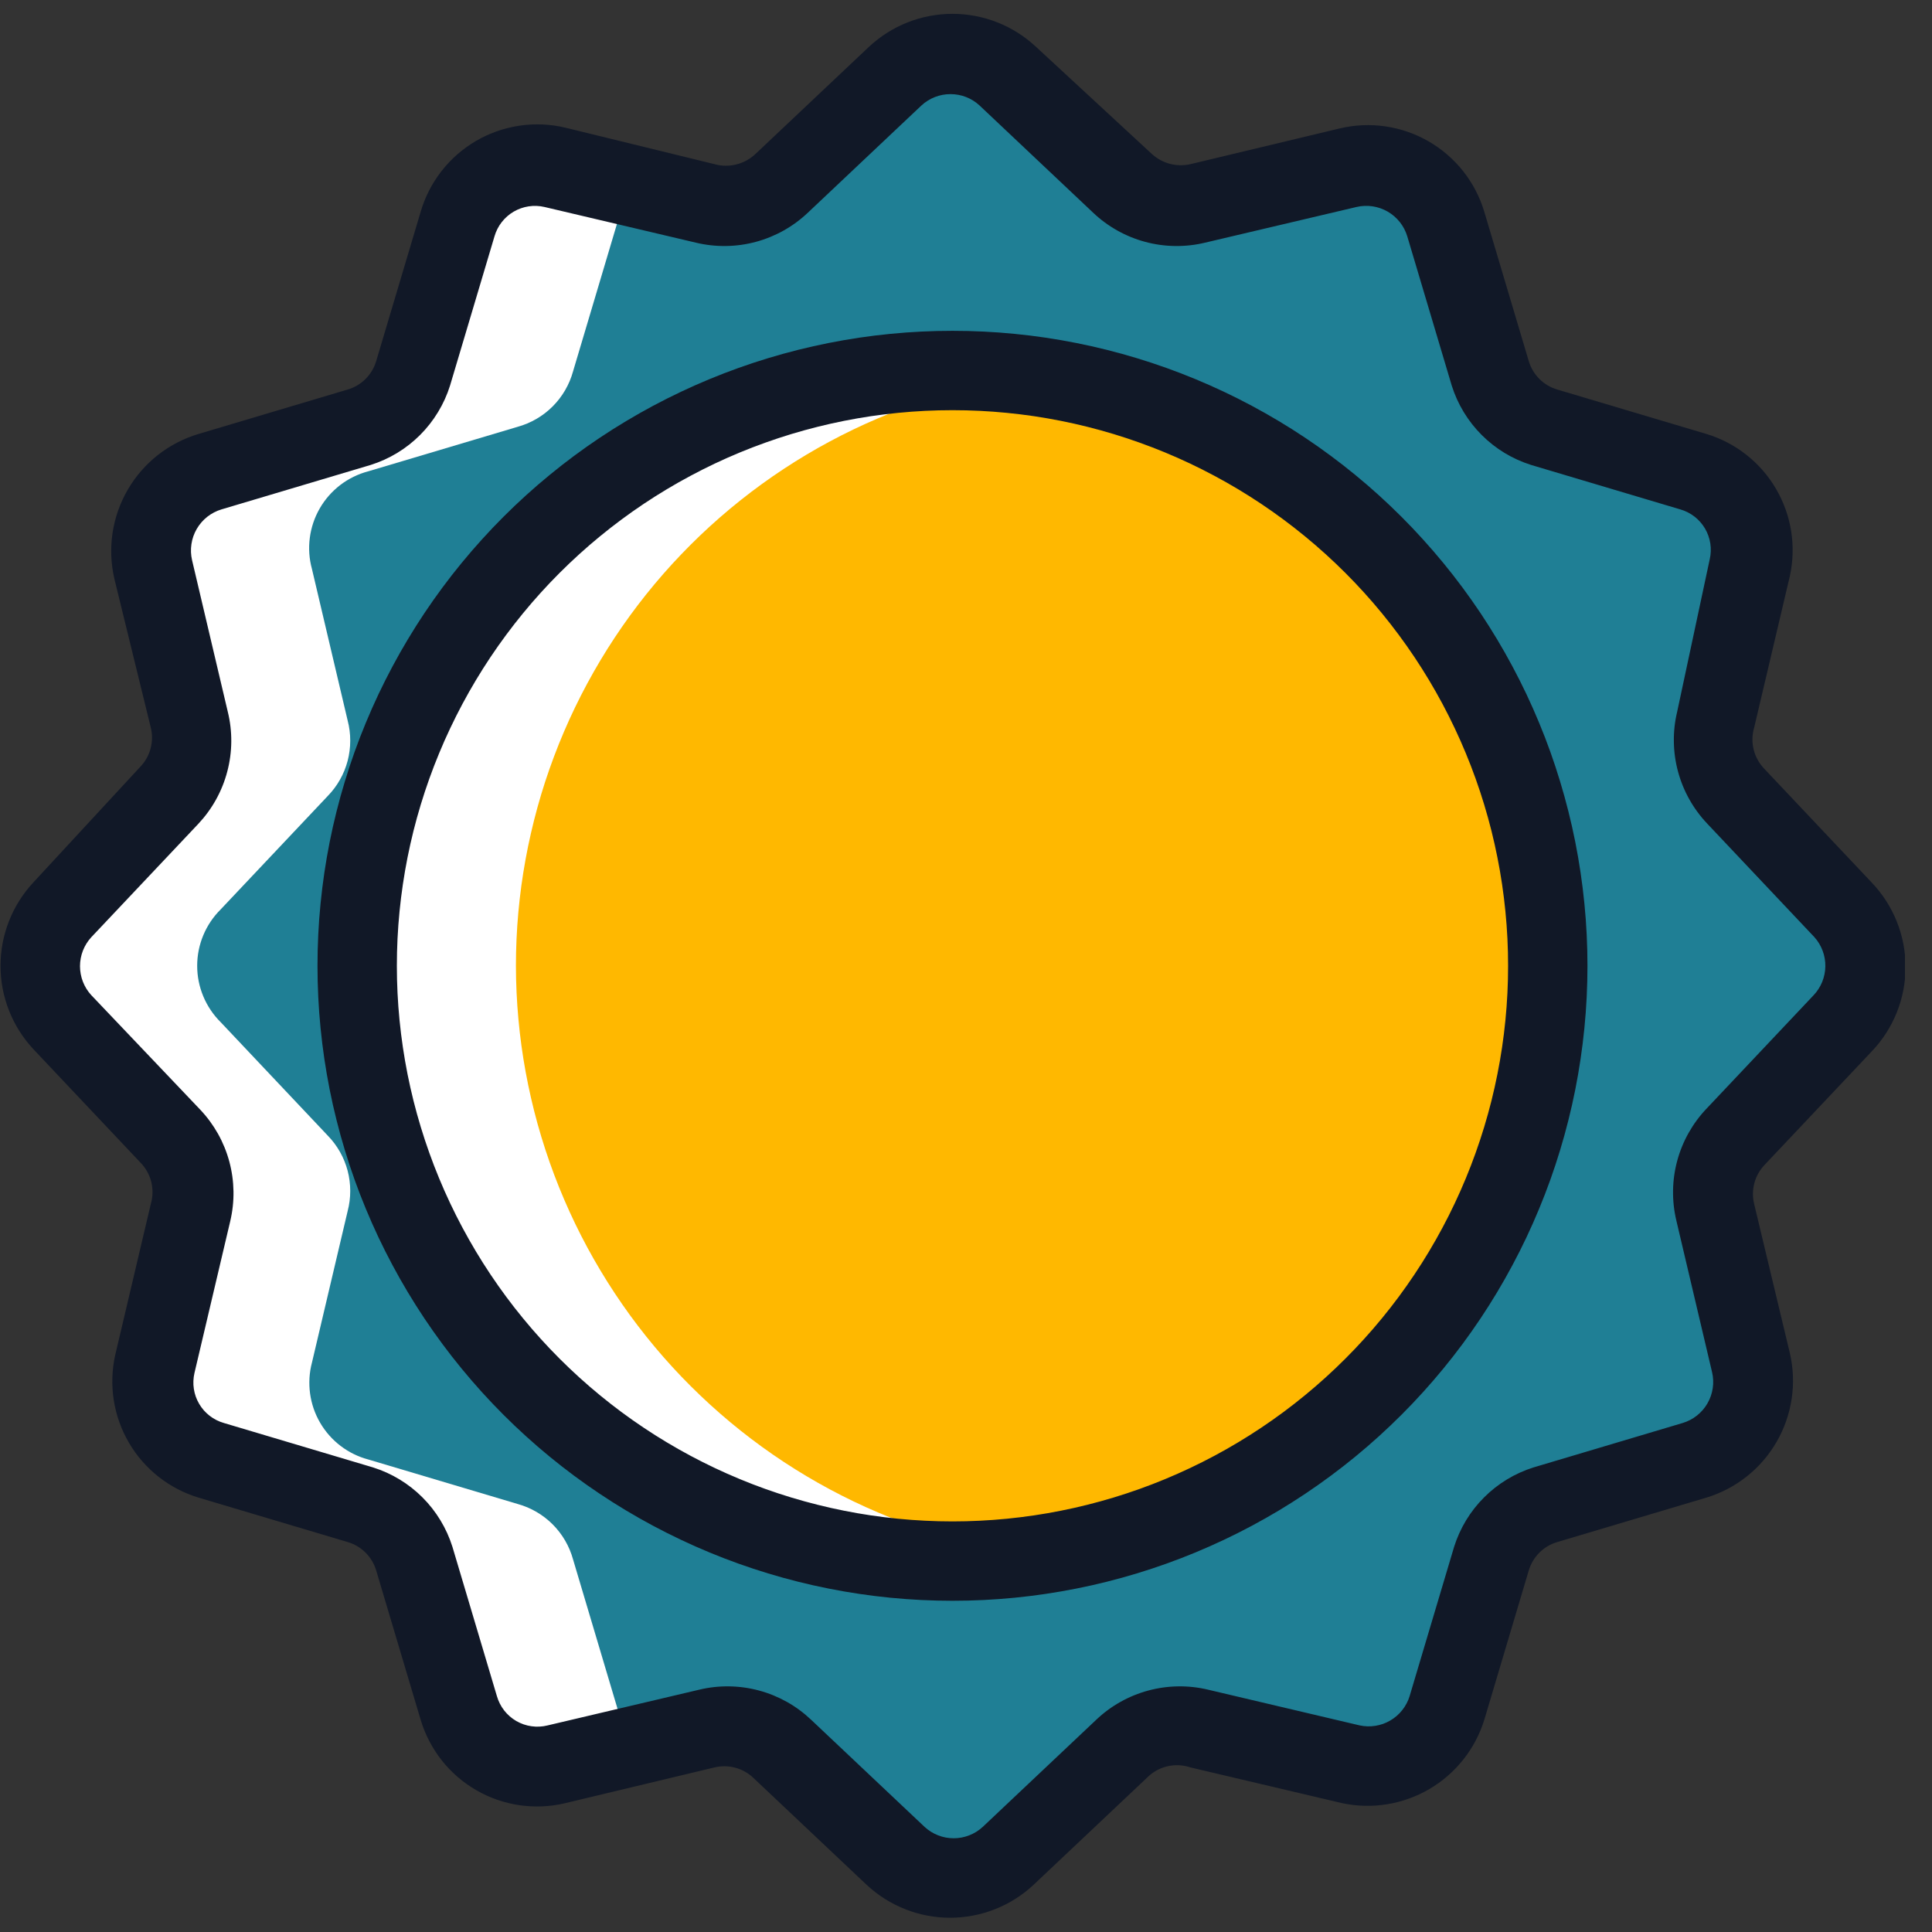 <svg xmlns="http://www.w3.org/2000/svg" xmlns:xlink="http://www.w3.org/1999/xlink" width="500" zoomAndPan="magnify" viewBox="0 0 375 375" height="500" preserveAspectRatio="xMidYMid meet" version="1.0"><rect x="0" y="0" width="375" height="375" fill="#333333" stroke="none"/><defs><clipPath id="id1"><path d="M 0 2.586 L 369.75 2.586 L 369.75 372.336 L 0 372.336 Z M 0 2.586 " clip-rule="nonzero"/></clipPath></defs><path fill="rgb(12.16%, 49.799%, 58.429%)" d="M 357.734 198.398 L 336.934 220.43 C 336.012 221.379 335.223 222.434 334.57 223.586 C 333.918 224.742 333.426 225.961 333.086 227.242 C 332.75 228.523 332.582 229.828 332.582 231.152 C 332.578 232.477 332.746 233.781 333.082 235.066 L 340.016 264.492 C 340.285 265.473 340.453 266.469 340.523 267.484 C 340.59 268.5 340.562 269.512 340.43 270.52 C 340.301 271.527 340.07 272.516 339.746 273.477 C 339.422 274.441 339.004 275.363 338.496 276.246 C 337.988 277.125 337.398 277.949 336.727 278.711 C 336.055 279.477 335.312 280.168 334.504 280.785 C 333.699 281.402 332.836 281.934 331.922 282.383 C 331.008 282.828 330.062 283.18 329.078 283.441 L 300.113 292.066 C 298.824 292.422 297.602 292.934 296.445 293.605 C 295.289 294.277 294.238 295.086 293.293 296.031 C 292.348 296.977 291.539 298.027 290.867 299.184 C 290.195 300.34 289.684 301.562 289.328 302.852 L 280.703 331.816 C 280.441 332.801 280.09 333.75 279.645 334.66 C 279.195 335.574 278.664 336.438 278.047 337.246 C 277.43 338.051 276.738 338.793 275.973 339.465 C 275.211 340.137 274.387 340.727 273.508 341.234 C 272.625 341.742 271.703 342.16 270.738 342.484 C 269.777 342.812 268.789 343.039 267.781 343.168 C 266.773 343.301 265.762 343.332 264.746 343.262 C 263.73 343.191 262.734 343.023 261.754 342.754 L 232.328 335.82 C 231.043 335.484 229.738 335.32 228.414 335.32 C 227.09 335.32 225.785 335.488 224.504 335.828 C 223.223 336.164 222.004 336.66 220.848 337.309 C 219.695 337.961 218.641 338.75 217.691 339.672 L 195.66 360.473 C 194.941 361.195 194.164 361.84 193.32 362.406 C 192.477 362.973 191.586 363.453 190.645 363.844 C 189.707 364.234 188.738 364.531 187.742 364.73 C 186.746 364.93 185.738 365.027 184.723 365.027 C 183.703 365.027 182.695 364.93 181.699 364.73 C 180.703 364.531 179.734 364.234 178.797 363.844 C 177.855 363.453 176.965 362.973 176.121 362.406 C 175.277 361.84 174.5 361.195 173.781 360.473 L 151.906 339.52 C 150.953 338.594 149.902 337.809 148.746 337.156 C 147.594 336.504 146.375 336.012 145.094 335.672 C 143.812 335.336 142.508 335.164 141.184 335.164 C 139.855 335.164 138.551 335.332 137.27 335.668 L 107.844 342.602 C 106.863 342.867 105.863 343.035 104.852 343.105 C 103.836 343.176 102.824 343.145 101.816 343.016 C 100.805 342.887 99.82 342.656 98.855 342.332 C 97.895 342.004 96.973 341.59 96.09 341.078 C 95.207 340.57 94.387 339.98 93.621 339.309 C 92.859 338.637 92.168 337.898 91.551 337.09 C 90.934 336.281 90.398 335.422 89.953 334.508 C 89.508 333.594 89.152 332.645 88.895 331.66 L 80.266 302.699 C 79.914 301.41 79.398 300.188 78.727 299.031 C 78.055 297.875 77.246 296.824 76.301 295.879 C 75.355 294.934 74.305 294.125 73.148 293.453 C 71.996 292.781 70.773 292.266 69.48 291.914 L 40.52 283.285 C 39.551 283.02 38.617 282.66 37.719 282.211 C 36.82 281.758 35.977 281.227 35.184 280.609 C 34.387 279.992 33.66 279.309 33.004 278.551 C 32.344 277.793 31.762 276.977 31.262 276.105 C 30.762 275.234 30.352 274.32 30.031 273.371 C 29.711 272.418 29.484 271.445 29.352 270.449 C 29.219 269.453 29.188 268.453 29.25 267.449 C 29.316 266.449 29.477 265.461 29.734 264.492 L 36.668 235.066 C 37.004 233.781 37.172 232.477 37.168 231.152 C 37.168 229.828 37 228.523 36.664 227.242 C 36.324 225.961 35.832 224.742 35.18 223.586 C 34.527 222.434 33.738 221.379 32.816 220.43 L 12.016 198.398 C 11.293 197.684 10.648 196.902 10.082 196.059 C 9.516 195.215 9.035 194.324 8.645 193.383 C 8.254 192.445 7.957 191.477 7.758 190.48 C 7.559 189.484 7.461 188.477 7.461 187.461 C 7.461 186.441 7.559 185.438 7.758 184.438 C 7.957 183.441 8.254 182.473 8.645 181.535 C 9.035 180.598 9.516 179.703 10.082 178.859 C 10.648 178.016 11.293 177.238 12.016 176.52 L 32.816 154.488 C 33.738 153.539 34.527 152.488 35.18 151.332 C 35.832 150.18 36.324 148.961 36.664 147.68 C 37 146.395 37.168 145.094 37.168 143.766 C 37.172 142.441 37.004 141.137 36.668 139.855 L 29.734 110.43 C 29.465 109.445 29.297 108.449 29.227 107.434 C 29.16 106.418 29.188 105.406 29.32 104.398 C 29.449 103.391 29.68 102.406 30.004 101.441 C 30.328 100.477 30.746 99.555 31.254 98.676 C 31.762 97.793 32.352 96.973 33.023 96.207 C 33.695 95.441 34.438 94.754 35.246 94.133 C 36.051 93.516 36.914 92.984 37.828 92.539 C 38.742 92.09 39.688 91.738 40.672 91.48 L 69.637 82.852 C 70.926 82.496 72.148 81.984 73.305 81.312 C 74.461 80.641 75.512 79.832 76.457 78.887 C 77.402 77.941 78.211 76.891 78.883 75.734 C 79.555 74.578 80.066 73.355 80.422 72.066 L 89.047 43.102 C 89.316 42.137 89.676 41.203 90.125 40.305 C 90.574 39.406 91.109 38.559 91.727 37.766 C 92.34 36.973 93.027 36.246 93.785 35.586 C 94.543 34.926 95.359 34.348 96.23 33.848 C 97.102 33.348 98.012 32.938 98.965 32.617 C 99.914 32.293 100.891 32.066 101.887 31.938 C 102.883 31.805 103.879 31.773 104.883 31.836 C 105.887 31.902 106.871 32.062 107.844 32.32 L 137.27 39.25 C 138.551 39.586 139.855 39.754 141.184 39.754 C 142.508 39.754 143.812 39.586 145.094 39.246 C 146.375 38.91 147.594 38.414 148.746 37.762 C 149.902 37.109 150.953 36.324 151.906 35.398 L 173.938 14.602 C 174.652 13.879 175.434 13.234 176.277 12.668 C 177.121 12.098 178.012 11.621 178.949 11.23 C 179.891 10.84 180.855 10.543 181.855 10.344 C 182.852 10.145 183.859 10.043 184.875 10.043 C 185.891 10.043 186.898 10.145 187.895 10.344 C 188.895 10.543 189.859 10.84 190.801 11.23 C 191.738 11.621 192.629 12.098 193.473 12.668 C 194.316 13.234 195.098 13.879 195.812 14.602 L 217.844 35.398 C 218.797 36.324 219.848 37.109 221.004 37.762 C 222.156 38.414 223.375 38.91 224.656 39.246 C 225.938 39.586 227.242 39.754 228.566 39.754 C 229.895 39.754 231.199 39.586 232.48 39.25 L 261.906 32.32 C 262.887 32.051 263.887 31.883 264.898 31.812 C 265.914 31.742 266.926 31.773 267.934 31.902 C 268.945 32.035 269.93 32.262 270.895 32.59 C 271.855 32.914 272.777 33.332 273.66 33.84 C 274.539 34.348 275.363 34.938 276.129 35.609 C 276.891 36.281 277.582 37.02 278.199 37.828 C 278.816 38.637 279.352 39.496 279.797 40.41 C 280.242 41.324 280.598 42.273 280.855 43.258 L 289.484 72.223 C 289.836 73.512 290.348 74.734 291.02 75.891 C 291.695 77.047 292.504 78.094 293.449 79.043 C 294.395 79.988 295.445 80.797 296.602 81.469 C 297.754 82.141 298.977 82.652 300.27 83.004 L 329.23 91.633 C 330.199 91.902 331.133 92.258 332.031 92.711 C 332.93 93.16 333.773 93.695 334.566 94.309 C 335.363 94.926 336.09 95.613 336.746 96.371 C 337.406 97.129 337.988 97.941 338.488 98.812 C 338.988 99.684 339.398 100.598 339.719 101.547 C 340.039 102.5 340.266 103.473 340.398 104.469 C 340.531 105.465 340.562 106.465 340.5 107.469 C 340.434 108.469 340.273 109.457 340.016 110.43 L 333.082 139.855 C 332.746 141.137 332.578 142.441 332.582 143.766 C 332.582 145.094 332.75 146.395 333.086 147.68 C 333.426 148.961 333.918 150.18 334.57 151.332 C 335.223 152.488 336.012 153.539 336.934 154.488 L 357.734 176.52 C 358.453 177.238 359.102 178.016 359.668 178.859 C 360.234 179.703 360.715 180.598 361.105 181.535 C 361.496 182.473 361.793 183.441 361.992 184.438 C 362.191 185.438 362.289 186.441 362.289 187.461 C 362.289 188.477 362.191 189.484 361.992 190.48 C 361.793 191.477 361.496 192.445 361.105 193.383 C 360.715 194.324 360.234 195.215 359.668 196.059 C 359.102 196.902 358.453 197.684 357.734 198.398 Z M 357.734 198.398 " fill-opacity="1" fill-rule="nonzero"/><path fill="rgb(100%, 100%, 100%)" d="M 119.859 331.66 L 111.234 302.699 C 110.879 301.41 110.367 300.188 109.695 299.031 C 109.023 297.875 108.215 296.824 107.27 295.879 C 106.324 294.934 105.273 294.125 104.117 293.453 C 102.961 292.781 101.738 292.266 100.449 291.914 L 71.484 283.285 C 70.512 283.027 69.57 282.676 68.664 282.23 C 67.758 281.785 66.902 281.258 66.102 280.645 C 65.297 280.031 64.562 279.348 63.895 278.59 C 63.23 277.836 62.641 277.02 62.133 276.148 C 61.625 275.277 61.207 274.363 60.879 273.41 C 60.551 272.453 60.32 271.477 60.184 270.477 C 60.047 269.477 60.012 268.473 60.07 267.465 C 60.133 266.457 60.289 265.469 60.547 264.492 L 67.48 235.066 C 67.816 233.781 67.984 232.477 67.98 231.152 C 67.98 229.828 67.812 228.523 67.477 227.242 C 67.137 225.961 66.645 224.742 65.992 223.586 C 65.34 222.434 64.551 221.379 63.629 220.43 L 42.828 198.398 C 42.105 197.684 41.461 196.902 40.895 196.059 C 40.328 195.215 39.848 194.324 39.457 193.383 C 39.066 192.445 38.77 191.477 38.57 190.48 C 38.371 189.484 38.273 188.477 38.273 187.461 C 38.273 186.441 38.371 185.438 38.57 184.438 C 38.77 183.441 39.066 182.473 39.457 181.535 C 39.848 180.598 40.328 179.703 40.895 178.859 C 41.461 178.016 42.105 177.238 42.828 176.52 L 63.629 154.488 C 64.551 153.539 65.34 152.488 65.992 151.332 C 66.645 150.18 67.137 148.961 67.477 147.68 C 67.812 146.395 67.98 145.094 67.98 143.766 C 67.984 142.441 67.816 141.137 67.48 139.855 L 60.547 110.43 C 60.277 109.445 60.109 108.449 60.039 107.434 C 59.969 106.418 60 105.406 60.133 104.398 C 60.262 103.391 60.492 102.406 60.816 101.441 C 61.141 100.477 61.559 99.555 62.066 98.676 C 62.574 97.793 63.164 96.973 63.836 96.207 C 64.508 95.441 65.25 94.754 66.055 94.133 C 66.863 93.516 67.727 92.984 68.641 92.539 C 69.555 92.09 70.5 91.738 71.484 91.48 L 100.449 82.852 C 101.738 82.496 102.961 81.984 104.117 81.312 C 105.273 80.641 106.324 79.832 107.27 78.887 C 108.215 77.941 109.023 76.891 109.695 75.734 C 110.367 74.578 110.879 73.355 111.234 72.066 L 119.859 43.102 C 120.727 40.301 122.266 37.938 124.484 36.016 L 107.844 32.32 C 106.863 32.051 105.863 31.883 104.852 31.812 C 103.836 31.742 102.824 31.773 101.816 31.902 C 100.805 32.035 99.82 32.262 98.855 32.59 C 97.895 32.914 96.973 33.332 96.09 33.84 C 95.207 34.348 94.387 34.938 93.621 35.609 C 92.859 36.281 92.168 37.02 91.551 37.828 C 90.934 38.637 90.398 39.496 89.953 40.41 C 89.508 41.324 89.152 42.273 88.895 43.258 L 80.422 72.223 C 80.066 73.512 79.555 74.734 78.883 75.891 C 78.211 77.047 77.402 78.094 76.457 79.043 C 75.512 79.988 74.461 80.797 73.305 81.469 C 72.148 82.141 70.926 82.652 69.637 83.004 L 40.672 91.633 C 39.699 91.891 38.758 92.246 37.852 92.688 C 36.945 93.133 36.09 93.66 35.289 94.273 C 34.484 94.887 33.75 95.57 33.082 96.328 C 32.418 97.086 31.828 97.898 31.32 98.77 C 30.812 99.645 30.395 100.555 30.066 101.512 C 29.738 102.465 29.508 103.441 29.371 104.441 C 29.234 105.441 29.199 106.445 29.258 107.453 C 29.32 108.461 29.477 109.453 29.734 110.43 L 36.668 139.855 C 37.004 141.137 37.172 142.441 37.168 143.766 C 37.168 145.094 37 146.395 36.664 147.68 C 36.324 148.961 35.832 150.18 35.18 151.332 C 34.527 152.488 33.738 153.539 32.816 154.488 L 12.016 176.52 C 11.293 177.238 10.648 178.016 10.082 178.859 C 9.516 179.703 9.035 180.598 8.645 181.535 C 8.254 182.473 7.957 183.441 7.758 184.438 C 7.559 185.438 7.461 186.441 7.461 187.461 C 7.461 188.477 7.559 189.484 7.758 190.48 C 7.957 191.477 8.254 192.445 8.645 193.383 C 9.035 194.324 9.516 195.215 10.082 196.059 C 10.648 196.902 11.293 197.684 12.016 198.398 L 32.816 220.43 C 33.738 221.379 34.527 222.434 35.18 223.586 C 35.832 224.742 36.324 225.961 36.664 227.242 C 37 228.523 37.168 229.828 37.168 231.152 C 37.172 232.477 37.004 233.781 36.668 235.066 L 29.734 264.492 C 29.465 265.473 29.297 266.469 29.227 267.484 C 29.16 268.5 29.188 269.512 29.32 270.52 C 29.449 271.527 29.68 272.516 30.004 273.477 C 30.328 274.441 30.746 275.363 31.254 276.246 C 31.762 277.125 32.352 277.949 33.023 278.711 C 33.695 279.477 34.438 280.168 35.246 280.785 C 36.051 281.402 36.914 281.934 37.828 282.383 C 38.742 282.828 39.688 283.18 40.672 283.441 L 69.637 292.066 C 70.926 292.422 72.148 292.934 73.305 293.605 C 74.461 294.277 75.512 295.086 76.457 296.031 C 77.402 296.977 78.211 298.027 78.883 299.184 C 79.555 300.34 80.066 301.562 80.422 302.852 L 89.047 331.816 C 89.316 332.785 89.676 333.719 90.125 334.617 C 90.574 335.512 91.109 336.359 91.727 337.152 C 92.34 337.945 93.027 338.672 93.785 339.332 C 94.543 339.992 95.359 340.57 96.23 341.07 C 97.102 341.57 98.012 341.98 98.965 342.305 C 99.914 342.625 100.891 342.852 101.887 342.984 C 102.883 343.113 103.879 343.148 104.883 343.082 C 105.887 343.02 106.871 342.859 107.844 342.602 L 124.484 338.594 C 122.293 336.715 120.754 334.406 119.859 331.66 Z M 119.859 331.66 " fill-opacity="1" fill-rule="nonzero"/><path fill="rgb(100%, 72.159%, 0%)" d="M 300.422 187.461 C 300.422 189.352 300.375 191.242 300.281 193.129 C 300.191 195.02 300.051 196.902 299.867 198.785 C 299.68 200.668 299.449 202.543 299.172 204.414 C 298.895 206.285 298.57 208.148 298.203 210 C 297.832 211.855 297.418 213.699 296.957 215.535 C 296.5 217.371 295.996 219.191 295.445 221 C 294.898 222.812 294.305 224.605 293.668 226.387 C 293.031 228.168 292.352 229.93 291.625 231.676 C 290.902 233.426 290.137 235.152 289.328 236.863 C 288.52 238.57 287.668 240.262 286.777 241.93 C 285.887 243.594 284.953 245.242 283.984 246.863 C 283.012 248.484 282 250.082 280.949 251.652 C 279.898 253.227 278.809 254.773 277.684 256.289 C 276.555 257.809 275.395 259.301 274.195 260.762 C 272.996 262.223 271.758 263.656 270.488 265.055 C 269.219 266.457 267.918 267.828 266.578 269.164 C 265.242 270.5 263.871 271.805 262.473 273.074 C 261.07 274.344 259.641 275.578 258.176 276.777 C 256.715 277.977 255.227 279.141 253.707 280.27 C 252.188 281.395 250.641 282.484 249.07 283.531 C 247.496 284.582 245.898 285.594 244.277 286.566 C 242.656 287.539 241.012 288.473 239.344 289.363 C 237.676 290.254 235.988 291.105 234.277 291.914 C 232.566 292.723 230.84 293.488 229.094 294.211 C 227.348 294.934 225.582 295.613 223.801 296.254 C 222.02 296.891 220.227 297.48 218.418 298.031 C 216.605 298.578 214.785 299.086 212.949 299.543 C 211.117 300.004 209.273 300.418 207.418 300.785 C 205.562 301.156 203.699 301.477 201.828 301.754 C 199.957 302.035 198.082 302.266 196.199 302.449 C 194.32 302.637 192.434 302.773 190.543 302.867 C 188.656 302.961 186.766 303.008 184.875 303.008 C 182.984 303.008 181.094 302.961 179.207 302.867 C 177.316 302.773 175.43 302.637 173.551 302.449 C 171.668 302.266 169.793 302.035 167.922 301.754 C 166.051 301.477 164.188 301.156 162.332 300.785 C 160.477 300.418 158.633 300.004 156.801 299.543 C 154.965 299.086 153.145 298.578 151.332 298.031 C 149.523 297.48 147.73 296.891 145.949 296.254 C 144.168 295.613 142.402 294.934 140.656 294.211 C 138.91 293.488 137.184 292.723 135.473 291.914 C 133.762 291.105 132.074 290.254 130.406 289.363 C 128.738 288.473 127.094 287.539 125.473 286.566 C 123.852 285.594 122.254 284.582 120.68 283.531 C 119.109 282.484 117.562 281.395 116.043 280.27 C 114.523 279.141 113.035 277.977 111.574 276.777 C 110.109 275.578 108.68 274.344 107.277 273.074 C 105.879 271.805 104.508 270.5 103.172 269.164 C 101.832 267.828 100.531 266.457 99.262 265.055 C 97.992 263.656 96.754 262.223 95.555 260.762 C 94.355 259.301 93.191 257.809 92.066 256.289 C 90.941 254.773 89.852 253.227 88.801 251.652 C 87.75 250.082 86.738 248.484 85.766 246.863 C 84.797 245.242 83.863 243.594 82.973 241.93 C 82.082 240.262 81.23 238.57 80.422 236.863 C 79.613 235.152 78.848 233.426 78.125 231.676 C 77.398 229.93 76.719 228.168 76.082 226.387 C 75.445 224.605 74.852 222.812 74.305 221 C 73.754 219.191 73.25 217.371 72.789 215.535 C 72.332 213.699 71.918 211.855 71.547 210 C 71.18 208.148 70.855 206.285 70.578 204.414 C 70.301 202.543 70.07 200.668 69.883 198.785 C 69.699 196.902 69.559 195.02 69.469 193.129 C 69.375 191.242 69.328 189.352 69.328 187.461 C 69.328 185.57 69.375 183.68 69.469 181.789 C 69.559 179.902 69.699 178.016 69.883 176.133 C 70.07 174.254 70.301 172.375 70.578 170.504 C 70.855 168.633 71.18 166.773 71.547 164.918 C 71.918 163.062 72.332 161.219 72.789 159.383 C 73.25 157.551 73.754 155.727 74.305 153.918 C 74.852 152.109 75.445 150.312 76.082 148.531 C 76.719 146.754 77.398 144.988 78.125 143.242 C 78.848 141.496 79.613 139.766 80.422 138.059 C 81.23 136.348 82.082 134.66 82.973 132.992 C 83.863 131.324 84.797 129.68 85.766 128.055 C 86.738 126.434 87.75 124.836 88.801 123.266 C 89.852 121.691 90.941 120.148 92.066 118.629 C 93.191 117.109 94.355 115.621 95.555 114.156 C 96.754 112.695 97.992 111.266 99.262 109.863 C 100.531 108.461 101.832 107.094 103.172 105.754 C 104.508 104.418 105.879 103.113 107.277 101.844 C 108.68 100.574 110.109 99.34 111.574 98.141 C 113.035 96.941 114.523 95.777 116.043 94.652 C 117.562 93.523 119.109 92.438 120.68 91.387 C 122.254 90.336 123.852 89.324 125.473 88.352 C 127.094 87.379 128.738 86.449 130.406 85.555 C 132.074 84.664 133.762 83.816 135.473 83.008 C 137.184 82.199 138.91 81.434 140.656 80.707 C 142.402 79.984 144.168 79.305 145.949 78.668 C 147.73 78.031 149.523 77.438 151.332 76.887 C 153.145 76.34 154.965 75.836 156.801 75.375 C 158.633 74.918 160.477 74.5 162.332 74.133 C 164.188 73.766 166.051 73.441 167.922 73.164 C 169.793 72.887 171.668 72.656 173.551 72.469 C 175.43 72.285 177.316 72.145 179.207 72.051 C 181.094 71.961 182.984 71.914 184.875 71.914 C 186.766 71.914 188.656 71.961 190.543 72.051 C 192.434 72.145 194.32 72.285 196.199 72.469 C 198.082 72.656 199.957 72.887 201.828 73.164 C 203.699 73.441 205.562 73.766 207.418 74.133 C 209.273 74.5 211.117 74.914 212.949 75.375 C 214.785 75.836 216.605 76.34 218.418 76.887 C 220.227 77.438 222.02 78.031 223.801 78.668 C 225.582 79.305 227.348 79.984 229.094 80.707 C 230.84 81.434 232.566 82.199 234.277 83.008 C 235.988 83.816 237.676 84.664 239.344 85.555 C 241.012 86.449 242.656 87.379 244.277 88.352 C 245.898 89.324 247.496 90.336 249.07 91.387 C 250.641 92.438 252.188 93.523 253.707 94.652 C 255.227 95.777 256.715 96.941 258.176 98.141 C 259.641 99.34 261.07 100.574 262.473 101.844 C 263.871 103.113 265.242 104.418 266.578 105.754 C 267.918 107.094 269.219 108.461 270.488 109.863 C 271.758 111.266 272.996 112.695 274.195 114.156 C 275.395 115.621 276.555 117.109 277.684 118.629 C 278.809 120.148 279.898 121.691 280.949 123.266 C 282 124.836 283.012 126.434 283.984 128.055 C 284.953 129.68 285.887 131.324 286.777 132.992 C 287.668 134.66 288.52 136.348 289.328 138.059 C 290.137 139.766 290.902 141.496 291.625 143.242 C 292.352 144.988 293.031 146.754 293.668 148.531 C 294.305 150.312 294.898 152.109 295.445 153.918 C 295.996 155.727 296.5 157.551 296.961 159.383 C 297.418 161.219 297.832 163.062 298.203 164.918 C 298.57 166.773 298.895 168.633 299.172 170.504 C 299.449 172.375 299.68 174.254 299.867 176.133 C 300.051 178.016 300.191 179.902 300.281 181.789 C 300.375 183.68 300.422 185.57 300.422 187.461 Z M 300.422 187.461 " fill-opacity="1" fill-rule="nonzero"/><path fill="rgb(100%, 100%, 100%)" d="M 100.141 187.461 C 100.141 185.73 100.18 184 100.258 182.273 C 100.336 180.547 100.453 178.82 100.609 177.098 C 100.766 175.375 100.961 173.656 101.191 171.945 C 101.426 170.23 101.699 168.523 102.008 166.82 C 102.316 165.121 102.664 163.426 103.051 161.742 C 103.438 160.055 103.859 158.379 104.32 156.711 C 104.781 155.043 105.277 153.387 105.812 151.742 C 106.348 150.098 106.922 148.469 107.531 146.848 C 108.137 145.23 108.781 143.625 109.465 142.035 C 110.145 140.445 110.859 138.871 111.613 137.312 C 112.363 135.758 113.148 134.215 113.969 132.695 C 114.789 131.172 115.645 129.668 116.531 128.184 C 117.418 126.699 118.34 125.234 119.293 123.793 C 120.246 122.352 121.234 120.93 122.25 119.531 C 123.27 118.133 124.316 116.758 125.395 115.406 C 126.477 114.055 127.582 112.727 128.723 111.426 C 129.859 110.125 131.027 108.848 132.223 107.602 C 133.422 106.352 134.645 105.129 135.895 103.934 C 137.145 102.742 138.422 101.574 139.727 100.438 C 141.027 99.301 142.355 98.195 143.711 97.117 C 145.062 96.039 146.441 94.992 147.84 93.977 C 149.238 92.961 150.66 91.977 152.105 91.027 C 153.551 90.074 155.016 89.156 156.5 88.27 C 157.984 87.383 159.488 86.531 161.012 85.715 C 162.535 84.895 164.078 84.113 165.637 83.363 C 167.195 82.613 168.77 81.898 170.359 81.223 C 171.953 80.543 173.559 79.898 175.176 79.293 C 176.797 78.688 178.43 78.117 180.074 77.586 C 181.719 77.051 183.375 76.555 185.043 76.098 C 186.711 75.637 188.387 75.219 190.074 74.832 C 191.762 74.449 193.457 74.105 195.156 73.797 C 196.859 73.492 198.566 73.223 200.281 72.992 C 198.242 72.699 196.191 72.465 194.141 72.281 C 192.086 72.102 190.031 71.977 187.969 71.906 C 185.91 71.832 183.848 71.816 181.785 71.855 C 179.727 71.895 177.668 71.988 175.609 72.141 C 173.555 72.289 171.504 72.492 169.461 72.75 C 167.414 73.012 165.379 73.324 163.348 73.691 C 161.32 74.062 159.305 74.484 157.297 74.957 C 155.293 75.434 153.301 75.965 151.324 76.547 C 149.348 77.129 147.387 77.766 145.441 78.453 C 143.5 79.141 141.574 79.879 139.672 80.668 C 137.766 81.461 135.887 82.301 134.027 83.191 C 132.168 84.082 130.336 85.023 128.527 86.012 C 126.719 87.004 124.938 88.039 123.184 89.125 C 121.43 90.211 119.707 91.34 118.016 92.516 C 116.324 93.695 114.664 94.914 113.035 96.18 C 111.41 97.445 109.816 98.754 108.258 100.105 C 106.703 101.457 105.184 102.848 103.699 104.281 C 102.219 105.715 100.773 107.184 99.371 108.695 C 97.965 110.203 96.602 111.75 95.281 113.332 C 93.961 114.914 92.684 116.531 91.449 118.18 C 90.215 119.832 89.023 121.516 87.879 123.23 C 86.734 124.945 85.637 126.688 84.586 128.461 C 83.535 130.234 82.531 132.035 81.578 133.863 C 80.621 135.688 79.719 137.539 78.859 139.414 C 78.004 141.293 77.199 143.188 76.445 145.105 C 75.691 147.023 74.988 148.961 74.34 150.918 C 73.688 152.875 73.09 154.848 72.547 156.836 C 72 158.824 71.508 160.824 71.07 162.84 C 70.633 164.855 70.25 166.879 69.922 168.914 C 69.59 170.949 69.316 172.992 69.094 175.039 C 68.875 177.09 68.711 179.145 68.602 181.203 C 68.488 183.262 68.434 185.32 68.434 187.383 C 68.434 189.445 68.488 191.504 68.602 193.562 C 68.711 195.621 68.875 197.676 69.094 199.727 C 69.316 201.773 69.59 203.816 69.922 205.852 C 70.25 207.887 70.633 209.91 71.07 211.926 C 71.508 213.941 72 215.941 72.547 217.93 C 73.09 219.918 73.688 221.891 74.34 223.848 C 74.988 225.801 75.691 227.738 76.445 229.66 C 77.199 231.578 78.004 233.473 78.859 235.348 C 79.719 237.227 80.621 239.074 81.578 240.902 C 82.531 242.73 83.535 244.531 84.586 246.305 C 85.637 248.078 86.734 249.82 87.879 251.535 C 89.023 253.25 90.215 254.934 91.449 256.582 C 92.684 258.234 93.961 259.852 95.281 261.434 C 96.602 263.016 97.965 264.562 99.371 266.07 C 100.773 267.582 102.219 269.051 103.699 270.484 C 105.184 271.918 106.703 273.309 108.258 274.66 C 109.816 276.012 111.41 277.32 113.035 278.586 C 114.664 279.852 116.324 281.07 118.016 282.25 C 119.707 283.426 121.43 284.555 123.184 285.641 C 124.938 286.727 126.719 287.762 128.527 288.75 C 130.336 289.742 132.168 290.68 134.027 291.574 C 135.887 292.465 137.766 293.305 139.672 294.094 C 141.574 294.887 143.5 295.625 145.441 296.312 C 147.387 297 149.348 297.637 151.324 298.219 C 153.301 298.801 155.293 299.332 157.297 299.805 C 159.305 300.281 161.32 300.703 163.348 301.074 C 165.379 301.441 167.414 301.754 169.461 302.012 C 171.504 302.273 173.555 302.477 175.609 302.625 C 177.668 302.773 179.727 302.871 181.785 302.91 C 183.848 302.949 185.91 302.934 187.969 302.859 C 190.031 302.789 192.086 302.664 194.141 302.48 C 196.191 302.301 198.242 302.066 200.281 301.773 C 198.57 301.543 196.863 301.273 195.16 300.969 C 193.461 300.66 191.77 300.316 190.082 299.934 C 188.398 299.551 186.723 299.129 185.059 298.672 C 183.391 298.215 181.738 297.719 180.094 297.188 C 178.449 296.652 176.816 296.086 175.199 295.48 C 173.582 294.875 171.977 294.234 170.387 293.555 C 168.797 292.879 167.223 292.164 165.668 291.418 C 164.109 290.668 162.57 289.887 161.047 289.07 C 159.523 288.254 158.02 287.402 156.535 286.516 C 155.051 285.633 153.59 284.715 152.145 283.766 C 150.703 282.816 149.281 281.832 147.883 280.82 C 146.484 279.805 145.109 278.762 143.754 277.684 C 142.402 276.609 141.074 275.504 139.773 274.367 C 138.469 273.234 137.195 272.07 135.945 270.875 C 134.691 269.684 133.469 268.465 132.273 267.219 C 131.078 265.969 129.91 264.695 128.773 263.398 C 127.633 262.098 126.527 260.773 125.445 259.422 C 124.367 258.074 123.32 256.699 122.301 255.305 C 121.285 253.906 120.297 252.488 119.344 251.047 C 118.391 249.609 117.469 248.145 116.582 246.664 C 115.691 245.184 114.84 243.68 114.016 242.16 C 113.195 240.641 112.41 239.102 111.656 237.547 C 110.906 235.992 110.188 234.418 109.508 232.832 C 108.824 231.242 108.18 229.641 107.57 228.023 C 106.961 226.406 106.387 224.777 105.852 223.137 C 105.316 221.492 104.816 219.84 104.352 218.176 C 103.891 216.512 103.465 214.836 103.078 213.152 C 102.691 211.469 102.344 209.777 102.031 208.078 C 101.719 206.375 101.445 204.672 101.211 202.961 C 100.977 201.246 100.781 199.531 100.625 197.809 C 100.465 196.09 100.348 194.367 100.266 192.641 C 100.184 190.914 100.145 189.188 100.141 187.461 Z M 100.141 187.461 " fill-opacity="1" fill-rule="nonzero"/><g clip-path="url(#id1)"><path fill="rgb(6.67%, 9.409%, 15.289%)" d="M 363.281 171.281 L 342.48 149.254 C 341.973 148.734 341.543 148.156 341.188 147.523 C 340.832 146.891 340.566 146.223 340.391 145.52 C 340.215 144.812 340.137 144.098 340.148 143.375 C 340.164 142.648 340.273 141.938 340.477 141.242 L 347.41 111.816 C 347.566 111.098 347.691 110.379 347.777 109.652 C 347.867 108.922 347.922 108.195 347.941 107.461 C 347.965 106.73 347.949 105.996 347.902 105.266 C 347.855 104.535 347.773 103.809 347.66 103.086 C 347.543 102.363 347.395 101.645 347.215 100.938 C 347.031 100.227 346.816 99.527 346.57 98.836 C 346.324 98.148 346.043 97.473 345.734 96.809 C 345.422 96.145 345.082 95.496 344.711 94.863 C 344.344 94.234 343.941 93.621 343.516 93.023 C 343.086 92.43 342.633 91.855 342.152 91.305 C 341.672 90.754 341.164 90.223 340.633 89.719 C 340.102 89.215 339.551 88.734 338.977 88.281 C 338.398 87.828 337.805 87.402 337.191 87.004 C 336.574 86.605 335.941 86.238 335.293 85.898 C 334.645 85.559 333.98 85.25 333.301 84.973 C 332.625 84.695 331.934 84.449 331.234 84.238 L 302.27 75.609 C 301.613 75.418 300.988 75.148 300.398 74.797 C 299.809 74.449 299.273 74.031 298.789 73.547 C 298.305 73.062 297.887 72.523 297.535 71.934 C 297.188 71.344 296.918 70.723 296.723 70.062 L 288.098 41.102 C 287.883 40.387 287.637 39.688 287.359 38.996 C 287.078 38.309 286.766 37.633 286.422 36.973 C 286.078 36.312 285.707 35.672 285.301 35.047 C 284.898 34.422 284.465 33.816 284.004 33.234 C 283.543 32.652 283.055 32.09 282.539 31.555 C 282.023 31.016 281.484 30.504 280.922 30.02 C 280.359 29.531 279.777 29.074 279.168 28.641 C 278.562 28.211 277.938 27.809 277.293 27.438 C 276.648 27.066 275.988 26.727 275.312 26.418 C 274.637 26.105 273.945 25.832 273.242 25.586 C 272.539 25.344 271.828 25.133 271.105 24.957 C 270.383 24.781 269.652 24.637 268.918 24.531 C 268.18 24.422 267.441 24.352 266.699 24.312 C 265.953 24.277 265.211 24.273 264.469 24.305 C 263.727 24.34 262.984 24.406 262.25 24.512 C 261.512 24.613 260.781 24.75 260.059 24.922 L 231.094 31.855 C 230.43 32.012 229.758 32.082 229.078 32.074 C 228.398 32.062 227.727 31.969 227.07 31.797 C 226.41 31.621 225.785 31.371 225.188 31.043 C 224.59 30.711 224.043 30.316 223.543 29.855 L 201.051 9.055 C 200.508 8.551 199.941 8.07 199.355 7.617 C 198.766 7.164 198.16 6.738 197.531 6.344 C 196.902 5.949 196.258 5.582 195.598 5.246 C 194.934 4.91 194.258 4.605 193.566 4.336 C 192.879 4.062 192.176 3.824 191.461 3.617 C 190.75 3.414 190.027 3.238 189.301 3.102 C 188.57 2.965 187.836 2.859 187.098 2.789 C 186.359 2.719 185.617 2.684 184.875 2.684 C 184.133 2.684 183.391 2.719 182.652 2.789 C 181.914 2.859 181.18 2.965 180.449 3.102 C 179.723 3.238 179 3.414 178.289 3.617 C 177.574 3.824 176.871 4.062 176.184 4.336 C 175.492 4.605 174.816 4.91 174.152 5.246 C 173.492 5.582 172.848 5.949 172.219 6.344 C 171.59 6.738 170.984 7.164 170.395 7.617 C 169.809 8.07 169.242 8.551 168.699 9.055 L 146.668 29.855 C 146.145 30.355 145.566 30.781 144.934 31.129 C 144.297 31.48 143.629 31.742 142.93 31.918 C 142.227 32.094 141.512 32.176 140.789 32.168 C 140.062 32.156 139.352 32.051 138.656 31.855 L 109.691 24.77 C 108.965 24.598 108.234 24.461 107.496 24.359 C 106.754 24.258 106.012 24.191 105.266 24.16 C 104.523 24.129 103.777 24.133 103.031 24.172 C 102.285 24.211 101.547 24.285 100.809 24.398 C 100.07 24.508 99.336 24.652 98.613 24.832 C 97.891 25.008 97.176 25.223 96.473 25.469 C 95.766 25.719 95.078 25.996 94.398 26.309 C 93.723 26.621 93.059 26.965 92.414 27.344 C 91.77 27.719 91.145 28.121 90.539 28.559 C 89.934 28.992 89.348 29.457 88.785 29.945 C 88.223 30.438 87.688 30.953 87.172 31.492 C 86.66 32.035 86.172 32.602 85.715 33.188 C 85.254 33.773 84.824 34.383 84.422 35.012 C 84.02 35.641 83.648 36.285 83.305 36.949 C 82.965 37.613 82.656 38.293 82.383 38.984 C 82.105 39.68 81.863 40.383 81.652 41.102 L 73.027 70.062 C 72.832 70.723 72.562 71.344 72.215 71.934 C 71.863 72.523 71.445 73.062 70.961 73.547 C 70.477 74.031 69.941 74.449 69.352 74.797 C 68.762 75.148 68.137 75.418 67.48 75.609 L 38.516 84.238 C 37.801 84.449 37.102 84.699 36.41 84.977 C 35.719 85.258 35.043 85.566 34.383 85.91 C 33.719 86.254 33.078 86.629 32.449 87.031 C 31.824 87.434 31.219 87.867 30.633 88.328 C 30.047 88.789 29.484 89.277 28.945 89.789 C 28.406 90.305 27.895 90.84 27.406 91.402 C 26.914 91.965 26.453 92.551 26.02 93.156 C 25.586 93.762 25.184 94.387 24.809 95.027 C 24.434 95.672 24.09 96.332 23.777 97.008 C 23.465 97.684 23.184 98.375 22.934 99.078 C 22.688 99.781 22.473 100.492 22.293 101.215 C 22.113 101.938 21.965 102.668 21.852 103.402 C 21.742 104.141 21.664 104.879 21.621 105.625 C 21.578 106.367 21.574 107.113 21.602 107.855 C 21.629 108.602 21.691 109.34 21.789 110.082 C 21.887 110.82 22.02 111.551 22.184 112.277 L 29.273 141.242 C 29.434 141.902 29.512 142.574 29.504 143.258 C 29.496 143.941 29.406 144.609 29.23 145.27 C 29.059 145.93 28.805 146.559 28.473 147.152 C 28.137 147.75 27.738 148.293 27.27 148.789 L 6.469 171.281 C 5.965 171.824 5.484 172.391 5.031 172.98 C 4.578 173.566 4.156 174.176 3.758 174.805 C 3.363 175.43 2.996 176.074 2.66 176.738 C 2.328 177.398 2.023 178.078 1.75 178.766 C 1.48 179.457 1.238 180.16 1.035 180.871 C 0.828 181.586 0.656 182.305 0.516 183.035 C 0.379 183.766 0.273 184.5 0.203 185.238 C 0.137 185.977 0.102 186.719 0.102 187.461 C 0.102 188.203 0.137 188.941 0.203 189.68 C 0.273 190.422 0.379 191.156 0.516 191.883 C 0.656 192.613 0.828 193.332 1.035 194.047 C 1.238 194.762 1.48 195.461 1.75 196.152 C 2.023 196.844 2.328 197.52 2.66 198.18 C 2.996 198.844 3.363 199.488 3.758 200.117 C 4.156 200.742 4.578 201.352 5.031 201.941 C 5.484 202.527 5.965 203.094 6.469 203.637 L 27.27 225.668 C 27.777 226.184 28.207 226.762 28.562 227.395 C 28.918 228.027 29.184 228.695 29.359 229.402 C 29.535 230.105 29.613 230.82 29.602 231.547 C 29.586 232.27 29.477 232.98 29.273 233.68 L 22.34 263.105 C 22.184 263.82 22.059 264.543 21.973 265.27 C 21.883 265.996 21.828 266.727 21.809 267.457 C 21.785 268.191 21.801 268.922 21.848 269.652 C 21.895 270.383 21.977 271.109 22.09 271.832 C 22.207 272.559 22.355 273.273 22.535 273.984 C 22.719 274.691 22.934 275.391 23.18 276.082 C 23.426 276.77 23.707 277.449 24.016 278.113 C 24.328 278.773 24.668 279.422 25.039 280.055 C 25.406 280.688 25.809 281.301 26.234 281.895 C 26.664 282.488 27.117 283.062 27.598 283.613 C 28.078 284.168 28.586 284.695 29.117 285.199 C 29.648 285.707 30.199 286.184 30.773 286.637 C 31.352 287.094 31.945 287.52 32.559 287.914 C 33.176 288.312 33.809 288.684 34.457 289.023 C 35.105 289.359 35.77 289.668 36.449 289.945 C 37.125 290.223 37.816 290.469 38.516 290.68 L 67.48 299.309 C 68.137 299.5 68.762 299.773 69.352 300.121 C 69.941 300.473 70.477 300.887 70.961 301.371 C 71.445 301.855 71.863 302.395 72.215 302.984 C 72.562 303.574 72.832 304.199 73.027 304.855 L 81.652 333.82 C 81.867 334.531 82.113 335.234 82.391 335.922 C 82.672 336.613 82.984 337.285 83.328 337.945 C 83.672 338.605 84.043 339.25 84.449 339.871 C 84.852 340.496 85.285 341.102 85.746 341.684 C 86.207 342.27 86.695 342.828 87.211 343.367 C 87.727 343.902 88.266 344.414 88.828 344.902 C 89.391 345.387 89.973 345.848 90.582 346.277 C 91.188 346.707 91.812 347.109 92.457 347.48 C 93.102 347.852 93.762 348.195 94.438 348.504 C 95.113 348.812 95.805 349.09 96.508 349.332 C 97.211 349.578 97.922 349.785 98.645 349.965 C 99.367 350.141 100.098 350.281 100.832 350.391 C 101.57 350.496 102.309 350.57 103.051 350.605 C 103.797 350.645 104.539 350.645 105.281 350.613 C 106.023 350.578 106.766 350.512 107.5 350.41 C 108.238 350.305 108.969 350.168 109.691 349.996 L 138.656 343.062 C 139.32 342.902 139.992 342.824 140.672 342.832 C 141.355 342.836 142.027 342.93 142.688 343.102 C 143.344 343.277 143.973 343.531 144.57 343.863 C 145.164 344.195 145.711 344.598 146.207 345.066 L 168.234 365.863 C 168.777 366.371 169.344 366.848 169.934 367.301 C 170.52 367.754 171.129 368.18 171.758 368.574 C 172.383 368.973 173.027 369.336 173.691 369.672 C 174.352 370.008 175.031 370.312 175.719 370.582 C 176.41 370.855 177.113 371.094 177.824 371.301 C 178.539 371.508 179.258 371.68 179.988 371.816 C 180.719 371.957 181.453 372.059 182.191 372.129 C 182.93 372.199 183.672 372.234 184.414 372.234 C 185.156 372.234 185.895 372.199 186.633 372.129 C 187.375 372.059 188.109 371.957 188.836 371.816 C 189.566 371.68 190.285 371.508 191 371.301 C 191.715 371.094 192.414 370.855 193.105 370.582 C 193.797 370.312 194.473 370.008 195.133 369.672 C 195.797 369.336 196.441 368.973 197.07 368.574 C 197.695 368.18 198.305 367.754 198.895 367.301 C 199.48 366.848 200.047 366.371 200.59 365.863 L 222.621 345.066 C 223.16 344.516 223.766 344.051 224.438 343.672 C 225.109 343.297 225.816 343.02 226.566 342.84 C 227.316 342.664 228.078 342.594 228.848 342.633 C 229.617 342.668 230.363 342.812 231.094 343.062 L 260.52 349.996 C 261.234 350.148 261.957 350.266 262.684 350.352 C 263.41 350.434 264.137 350.488 264.867 350.504 C 265.602 350.523 266.332 350.504 267.059 350.457 C 267.789 350.406 268.516 350.32 269.238 350.203 C 269.961 350.086 270.676 349.938 271.383 349.754 C 272.09 349.57 272.789 349.355 273.477 349.105 C 274.164 348.859 274.84 348.582 275.504 348.27 C 276.164 347.961 276.812 347.621 277.441 347.25 C 278.074 346.879 278.684 346.48 279.281 346.055 C 279.875 345.629 280.445 345.176 281 344.695 C 281.551 344.215 282.078 343.711 282.586 343.184 C 283.09 342.652 283.57 342.102 284.023 341.531 C 284.48 340.957 284.906 340.363 285.305 339.754 C 285.707 339.141 286.078 338.512 286.418 337.863 C 286.762 337.215 287.07 336.555 287.352 335.879 C 287.633 335.203 287.879 334.516 288.098 333.82 L 296.723 304.855 C 296.918 304.199 297.188 303.574 297.535 302.984 C 297.887 302.395 298.305 301.855 298.789 301.371 C 299.273 300.887 299.809 300.473 300.398 300.121 C 300.988 299.773 301.613 299.5 302.27 299.309 L 331.234 290.68 C 331.945 290.465 332.645 290.215 333.328 289.93 C 334.016 289.648 334.688 289.336 335.348 288.988 C 336.004 288.641 336.645 288.266 337.266 287.859 C 337.887 287.453 338.488 287.02 339.07 286.559 C 339.652 286.094 340.207 285.605 340.746 285.094 C 341.281 284.578 341.789 284.039 342.273 283.477 C 342.758 282.914 343.215 282.328 343.645 281.723 C 344.074 281.117 344.477 280.492 344.848 279.848 C 345.219 279.207 345.559 278.547 345.867 277.871 C 346.176 277.195 346.453 276.508 346.699 275.805 C 346.941 275.105 347.156 274.395 347.332 273.672 C 347.512 272.953 347.652 272.223 347.762 271.488 C 347.871 270.754 347.949 270.016 347.988 269.273 C 348.027 268.531 348.031 267.793 348.004 267.051 C 347.973 266.309 347.91 265.566 347.812 264.832 C 347.711 264.094 347.578 263.367 347.41 262.641 L 340.477 233.68 C 340.316 233.016 340.238 232.344 340.246 231.66 C 340.254 230.98 340.344 230.309 340.52 229.648 C 340.691 228.988 340.945 228.363 341.277 227.766 C 341.609 227.172 342.012 226.625 342.48 226.129 L 363.281 204.098 C 363.801 203.551 364.297 202.984 364.766 202.391 C 365.234 201.797 365.672 201.184 366.082 200.547 C 366.492 199.914 366.867 199.262 367.215 198.59 C 367.562 197.918 367.879 197.23 368.16 196.531 C 368.441 195.828 368.688 195.117 368.902 194.391 C 369.113 193.668 369.293 192.934 369.438 192.191 C 369.578 191.449 369.688 190.703 369.758 189.953 C 369.832 189.199 369.867 188.445 369.867 187.691 C 369.867 186.934 369.832 186.18 369.758 185.43 C 369.688 184.676 369.578 183.93 369.438 183.188 C 369.293 182.445 369.113 181.715 368.902 180.988 C 368.688 180.266 368.441 179.551 368.16 178.852 C 367.879 178.148 367.562 177.465 367.215 176.793 C 366.867 176.121 366.492 175.469 366.082 174.832 C 365.672 174.199 365.234 173.586 364.766 172.992 C 364.297 172.398 363.801 171.828 363.281 171.281 Z M 352.031 193.16 L 331.234 215.191 C 329.879 216.613 328.723 218.184 327.758 219.895 C 326.797 221.605 326.059 223.41 325.547 225.309 C 325.035 227.207 324.766 229.137 324.738 231.102 C 324.711 233.066 324.926 235.004 325.379 236.914 L 332.312 266.34 C 332.434 266.852 332.504 267.367 332.523 267.891 C 332.547 268.414 332.52 268.938 332.441 269.453 C 332.363 269.973 332.238 270.48 332.066 270.977 C 331.895 271.469 331.676 271.945 331.414 272.398 C 331.152 272.852 330.848 273.277 330.508 273.672 C 330.164 274.07 329.785 274.43 329.375 274.758 C 328.965 275.082 328.527 275.367 328.062 275.609 C 327.598 275.852 327.113 276.047 326.613 276.199 L 297.648 284.828 C 295.84 285.398 294.125 286.172 292.504 287.156 C 290.883 288.141 289.398 289.301 288.059 290.645 C 286.719 291.984 285.555 293.465 284.57 295.086 C 283.59 296.707 282.812 298.426 282.242 300.234 L 273.613 329.195 C 273.465 329.691 273.27 330.168 273.027 330.625 C 272.789 331.082 272.508 331.512 272.188 331.918 C 271.867 332.324 271.516 332.695 271.125 333.035 C 270.734 333.375 270.316 333.676 269.871 333.938 C 269.426 334.199 268.961 334.418 268.477 334.594 C 267.988 334.766 267.492 334.895 266.98 334.977 C 266.473 335.059 265.957 335.094 265.441 335.082 C 264.926 335.066 264.414 335.008 263.91 334.898 L 234.484 327.965 C 232.57 327.508 230.633 327.293 228.672 327.324 C 226.707 327.352 224.773 327.621 222.879 328.133 C 220.98 328.645 219.176 329.383 217.465 330.344 C 215.75 331.305 214.184 332.465 212.762 333.82 L 190.73 354.617 C 190.348 354.965 189.941 355.277 189.5 355.551 C 189.062 355.82 188.605 356.051 188.125 356.238 C 187.641 356.426 187.148 356.566 186.641 356.664 C 186.133 356.758 185.621 356.805 185.105 356.805 C 184.59 356.805 184.078 356.758 183.57 356.664 C 183.062 356.566 182.57 356.426 182.09 356.238 C 181.609 356.051 181.148 355.82 180.711 355.551 C 180.273 355.277 179.863 354.965 179.484 354.617 L 157.453 333.82 C 156.027 332.465 154.461 331.305 152.75 330.344 C 151.035 329.383 149.23 328.645 147.336 328.133 C 145.438 327.621 143.508 327.352 141.543 327.324 C 139.578 327.293 137.641 327.508 135.73 327.965 L 106.305 334.898 C 105.793 335.027 105.273 335.105 104.75 335.133 C 104.223 335.164 103.699 335.141 103.176 335.066 C 102.656 334.996 102.145 334.875 101.648 334.703 C 101.148 334.531 100.672 334.312 100.215 334.051 C 99.758 333.785 99.332 333.48 98.938 333.137 C 98.539 332.789 98.18 332.406 97.855 331.992 C 97.531 331.574 97.25 331.133 97.016 330.664 C 96.777 330.191 96.586 329.703 96.441 329.195 L 87.816 300.234 C 87.246 298.426 86.469 296.707 85.484 295.086 C 84.504 293.465 83.34 291.984 82 290.645 C 80.66 289.301 79.176 288.141 77.555 287.156 C 75.934 286.172 74.219 285.398 72.41 284.828 L 43.445 276.199 C 42.945 276.055 42.465 275.867 42.004 275.633 C 41.539 275.398 41.105 275.121 40.695 274.805 C 40.285 274.484 39.906 274.133 39.562 273.742 C 39.223 273.352 38.918 272.934 38.656 272.484 C 38.395 272.039 38.176 271.57 38 271.082 C 37.828 270.59 37.703 270.09 37.625 269.578 C 37.547 269.062 37.516 268.547 37.539 268.031 C 37.559 267.512 37.629 267 37.746 266.492 L 44.68 237.066 C 45.133 235.156 45.348 233.219 45.32 231.254 C 45.289 229.289 45.02 227.359 44.512 225.461 C 44 223.566 43.262 221.762 42.301 220.047 C 41.336 218.336 40.18 216.77 38.824 215.344 L 17.719 193.16 C 17.367 192.781 17.059 192.371 16.785 191.934 C 16.512 191.492 16.281 191.035 16.094 190.555 C 15.906 190.074 15.766 189.578 15.672 189.07 C 15.578 188.562 15.527 188.051 15.527 187.535 C 15.527 187.02 15.578 186.508 15.672 186 C 15.766 185.496 15.906 185 16.094 184.52 C 16.281 184.039 16.512 183.578 16.785 183.141 C 17.059 182.703 17.367 182.293 17.719 181.914 L 38.516 159.883 C 39.855 158.453 41 156.879 41.949 155.164 C 42.898 153.445 43.621 151.641 44.117 149.742 C 44.617 147.848 44.875 145.918 44.891 143.957 C 44.906 141.996 44.684 140.062 44.215 138.16 L 37.281 108.734 C 37.164 108.223 37.094 107.707 37.07 107.184 C 37.051 106.66 37.078 106.137 37.156 105.617 C 37.23 105.102 37.355 104.594 37.527 104.098 C 37.703 103.605 37.918 103.129 38.18 102.676 C 38.445 102.223 38.746 101.797 39.09 101.398 C 39.434 101.004 39.809 100.641 40.219 100.316 C 40.633 99.992 41.07 99.707 41.535 99.465 C 42 99.223 42.48 99.023 42.984 98.875 L 71.945 90.246 C 73.758 89.676 75.473 88.898 77.094 87.918 C 78.715 86.934 80.195 85.77 81.539 84.43 C 82.879 83.09 84.039 81.609 85.023 79.984 C 86.008 78.363 86.785 76.648 87.352 74.84 L 95.98 45.875 C 96.125 45.379 96.312 44.895 96.547 44.434 C 96.781 43.969 97.059 43.535 97.379 43.125 C 97.695 42.715 98.051 42.336 98.438 41.996 C 98.828 41.652 99.246 41.348 99.695 41.086 C 100.141 40.824 100.609 40.605 101.102 40.434 C 101.59 40.258 102.09 40.133 102.602 40.055 C 103.117 39.977 103.633 39.949 104.152 39.969 C 104.668 39.988 105.18 40.059 105.688 40.176 L 135.113 47.109 C 137.023 47.566 138.961 47.777 140.926 47.75 C 142.891 47.723 144.82 47.453 146.719 46.941 C 148.613 46.43 150.418 45.691 152.133 44.73 C 153.844 43.766 155.414 42.609 156.836 41.254 L 178.867 20.457 C 179.246 20.105 179.656 19.797 180.094 19.523 C 180.531 19.25 180.992 19.02 181.473 18.832 C 181.953 18.648 182.449 18.504 182.953 18.41 C 183.461 18.316 183.973 18.27 184.488 18.27 C 185.008 18.27 185.516 18.316 186.023 18.41 C 186.531 18.504 187.027 18.648 187.508 18.832 C 187.988 19.02 188.449 19.25 188.887 19.523 C 189.324 19.797 189.734 20.105 190.113 20.457 L 212.145 41.254 C 213.566 42.609 215.137 43.766 216.848 44.73 C 218.559 45.691 220.363 46.43 222.262 46.941 C 224.16 47.453 226.09 47.723 228.055 47.75 C 230.02 47.777 231.957 47.566 233.867 47.109 L 263.293 40.176 C 263.805 40.055 264.32 39.984 264.844 39.965 C 265.367 39.941 265.891 39.969 266.406 40.047 C 266.926 40.125 267.434 40.25 267.93 40.422 C 268.422 40.594 268.898 40.812 269.352 41.074 C 269.805 41.336 270.23 41.641 270.625 41.98 C 271.023 42.324 271.383 42.703 271.711 43.113 C 272.035 43.523 272.32 43.961 272.562 44.426 C 272.805 44.891 273 45.375 273.152 45.875 L 281.781 74.84 C 282.352 76.648 283.125 78.363 284.109 79.984 C 285.094 81.609 286.254 83.09 287.598 84.43 C 288.938 85.77 290.418 86.934 292.039 87.918 C 293.664 88.898 295.379 89.676 297.188 90.246 L 326.148 98.875 C 326.648 99.016 327.129 99.207 327.594 99.441 C 328.055 99.676 328.492 99.953 328.902 100.27 C 329.312 100.586 329.688 100.941 330.031 101.332 C 330.375 101.723 330.676 102.141 330.941 102.586 C 331.203 103.035 331.422 103.504 331.594 103.992 C 331.77 104.48 331.895 104.984 331.973 105.496 C 332.051 106.008 332.078 106.523 332.059 107.043 C 332.039 107.562 331.969 108.074 331.852 108.578 L 325.535 138.16 C 325.078 140.07 324.863 142.008 324.895 143.973 C 324.922 145.938 325.191 147.867 325.703 149.766 C 326.215 151.66 326.949 153.465 327.914 155.18 C 328.875 156.891 330.035 158.461 331.387 159.883 L 352.188 181.914 C 352.531 182.297 352.836 182.711 353.102 183.152 C 353.367 183.594 353.594 184.059 353.773 184.543 C 353.953 185.023 354.09 185.52 354.176 186.031 C 354.266 186.539 354.305 187.051 354.297 187.566 C 354.293 188.082 354.238 188.594 354.133 189.098 C 354.031 189.605 353.883 190.098 353.691 190.574 C 353.496 191.055 353.262 191.512 352.98 191.945 C 352.703 192.379 352.387 192.785 352.031 193.16 Z M 184.875 64.211 C 182.859 64.211 180.844 64.258 178.828 64.359 C 176.812 64.457 174.801 64.605 172.793 64.805 C 170.785 65 168.785 65.246 166.789 65.543 C 164.797 65.84 162.809 66.184 160.828 66.578 C 158.852 66.973 156.883 67.414 154.926 67.902 C 152.973 68.395 151.027 68.93 149.098 69.516 C 147.168 70.102 145.254 70.734 143.352 71.414 C 141.453 72.094 139.574 72.82 137.711 73.59 C 135.844 74.363 134.004 75.18 132.18 76.043 C 130.355 76.906 128.555 77.812 126.773 78.762 C 124.996 79.715 123.242 80.707 121.512 81.746 C 119.781 82.781 118.078 83.859 116.402 84.98 C 114.723 86.102 113.074 87.262 111.453 88.465 C 109.836 89.664 108.246 90.906 106.688 92.188 C 105.125 93.465 103.602 94.781 102.105 96.137 C 100.609 97.492 99.148 98.883 97.723 100.309 C 96.297 101.734 94.906 103.195 93.555 104.691 C 92.199 106.184 90.883 107.711 89.602 109.27 C 88.32 110.828 87.082 112.418 85.879 114.039 C 84.68 115.66 83.516 117.309 82.395 118.984 C 81.277 120.664 80.195 122.367 79.16 124.098 C 78.121 125.828 77.129 127.582 76.18 129.359 C 75.227 131.141 74.32 132.941 73.457 134.762 C 72.598 136.586 71.777 138.43 71.008 140.293 C 70.234 142.156 69.508 144.039 68.828 145.938 C 68.148 147.836 67.52 149.75 66.934 151.684 C 66.348 153.613 65.809 155.555 65.32 157.512 C 64.828 159.469 64.387 161.438 63.992 163.414 C 63.602 165.395 63.254 167.379 62.957 169.375 C 62.664 171.371 62.418 173.371 62.219 175.379 C 62.02 177.387 61.871 179.398 61.773 181.41 C 61.676 183.426 61.625 185.441 61.625 187.461 C 61.625 189.477 61.676 191.492 61.773 193.508 C 61.871 195.523 62.02 197.531 62.219 199.539 C 62.418 201.547 62.664 203.551 62.957 205.543 C 63.254 207.539 63.602 209.527 63.992 211.504 C 64.387 213.484 64.828 215.449 65.32 217.406 C 65.809 219.363 66.348 221.309 66.934 223.238 C 67.52 225.168 68.148 227.082 68.828 228.98 C 69.508 230.879 70.234 232.762 71.008 234.625 C 71.777 236.488 72.598 238.332 73.457 240.156 C 74.32 241.98 75.227 243.781 76.18 245.559 C 77.129 247.34 78.121 249.094 79.16 250.824 C 80.195 252.555 81.277 254.258 82.395 255.934 C 83.516 257.609 84.68 259.258 85.879 260.879 C 87.082 262.5 88.32 264.09 89.602 265.648 C 90.883 267.207 92.199 268.734 93.555 270.23 C 94.906 271.723 96.297 273.184 97.723 274.609 C 99.148 276.035 100.609 277.426 102.105 278.781 C 103.602 280.137 105.125 281.453 106.688 282.734 C 108.246 284.012 109.836 285.254 111.453 286.453 C 113.074 287.656 114.723 288.816 116.402 289.938 C 118.078 291.059 119.781 292.137 121.512 293.176 C 123.242 294.211 124.996 295.207 126.773 296.156 C 128.555 297.105 130.355 298.016 132.18 298.875 C 134.004 299.738 135.844 300.555 137.711 301.328 C 139.574 302.098 141.453 302.824 143.352 303.504 C 145.254 304.184 147.168 304.816 149.098 305.402 C 151.027 305.988 152.973 306.527 154.926 307.016 C 156.883 307.508 158.852 307.949 160.832 308.34 C 162.809 308.734 164.797 309.078 166.789 309.375 C 168.785 309.672 170.785 309.918 172.793 310.117 C 174.801 310.312 176.812 310.461 178.828 310.562 C 180.844 310.66 182.859 310.711 184.875 310.711 C 186.891 310.711 188.906 310.66 190.922 310.562 C 192.938 310.461 194.949 310.312 196.957 310.117 C 198.965 309.918 200.965 309.672 202.961 309.375 C 204.953 309.078 206.941 308.734 208.918 308.34 C 210.898 307.949 212.867 307.508 214.82 307.016 C 216.777 306.527 218.723 305.988 220.652 305.402 C 222.582 304.816 224.496 304.184 226.398 303.504 C 228.297 302.824 230.176 302.098 232.039 301.328 C 233.902 300.555 235.746 299.738 237.57 298.875 C 239.395 298.016 241.195 297.105 242.973 296.156 C 244.754 295.207 246.508 294.211 248.238 293.176 C 249.969 292.137 251.672 291.059 253.348 289.938 C 255.027 288.816 256.676 287.656 258.293 286.453 C 259.914 285.254 261.504 284.012 263.062 282.734 C 264.625 281.453 266.148 280.137 267.645 278.781 C 269.141 277.426 270.598 276.035 272.027 274.609 C 273.453 273.184 274.844 271.723 276.195 270.23 C 277.551 268.734 278.867 267.207 280.148 265.648 C 281.43 264.09 282.668 262.5 283.871 260.879 C 285.07 259.258 286.234 257.609 287.355 255.934 C 288.473 254.258 289.555 252.555 290.59 250.824 C 291.625 249.094 292.621 247.34 293.57 245.559 C 294.523 243.781 295.43 241.98 296.293 240.156 C 297.152 238.332 297.973 236.488 298.742 234.625 C 299.516 232.762 300.242 230.879 300.922 228.98 C 301.602 227.082 302.23 225.168 302.816 223.238 C 303.402 221.309 303.941 219.363 304.43 217.406 C 304.922 215.449 305.363 213.484 305.758 211.504 C 306.148 209.527 306.496 207.539 306.789 205.543 C 307.086 203.551 307.332 201.547 307.531 199.539 C 307.73 197.531 307.879 195.523 307.977 193.508 C 308.074 191.492 308.125 189.477 308.125 187.461 C 308.125 185.441 308.074 183.426 307.977 181.41 C 307.879 179.398 307.73 177.387 307.531 175.379 C 307.332 173.371 307.086 171.371 306.789 169.375 C 306.496 167.379 306.148 165.395 305.758 163.414 C 305.363 161.438 304.922 159.469 304.43 157.512 C 303.941 155.555 303.402 153.613 302.816 151.684 C 302.23 149.75 301.602 147.836 300.922 145.938 C 300.242 144.039 299.516 142.156 298.742 140.293 C 297.973 138.43 297.152 136.586 296.293 134.762 C 295.43 132.941 294.523 131.141 293.57 129.359 C 292.621 127.582 291.629 125.828 290.59 124.098 C 289.555 122.367 288.473 120.664 287.355 118.984 C 286.234 117.309 285.07 115.66 283.871 114.039 C 282.668 112.418 281.43 110.828 280.148 109.27 C 278.867 107.711 277.551 106.184 276.195 104.691 C 274.844 103.195 273.453 101.734 272.027 100.309 C 270.598 98.883 269.141 97.492 267.645 96.137 C 266.148 94.781 264.625 93.465 263.062 92.188 C 261.504 90.906 259.914 89.664 258.293 88.465 C 256.676 87.262 255.027 86.102 253.348 84.98 C 251.672 83.859 249.969 82.781 248.238 81.746 C 246.508 80.707 244.754 79.715 242.973 78.762 C 241.195 77.812 239.395 76.906 237.57 76.043 C 235.746 75.18 233.902 74.363 232.039 73.59 C 230.176 72.82 228.297 72.094 226.398 71.414 C 224.496 70.734 222.582 70.102 220.652 69.516 C 218.723 68.93 216.777 68.395 214.82 67.902 C 212.867 67.414 210.898 66.973 208.918 66.578 C 206.941 66.184 204.953 65.84 202.961 65.543 C 200.965 65.246 198.965 65 196.957 64.805 C 194.949 64.605 192.938 64.457 190.922 64.359 C 188.906 64.258 186.891 64.211 184.875 64.211 Z M 184.875 295.305 C 183.109 295.305 181.348 295.262 179.582 295.172 C 177.82 295.086 176.062 294.957 174.305 294.785 C 172.547 294.609 170.797 294.395 169.051 294.137 C 167.305 293.879 165.566 293.574 163.836 293.23 C 162.105 292.887 160.383 292.5 158.672 292.07 C 156.961 291.641 155.258 291.172 153.57 290.66 C 151.879 290.148 150.207 289.594 148.543 289 C 146.883 288.406 145.234 287.77 143.605 287.094 C 141.973 286.418 140.359 285.703 138.766 284.949 C 137.172 284.195 135.594 283.402 134.039 282.57 C 132.48 281.738 130.945 280.867 129.434 279.961 C 127.918 279.055 126.426 278.109 124.961 277.129 C 123.492 276.148 122.051 275.133 120.633 274.082 C 119.215 273.027 117.824 271.945 116.461 270.824 C 115.094 269.703 113.758 268.551 112.453 267.367 C 111.145 266.18 109.867 264.965 108.617 263.715 C 107.371 262.469 106.152 261.191 104.969 259.883 C 103.781 258.574 102.629 257.238 101.512 255.875 C 100.391 254.512 99.305 253.121 98.254 251.703 C 97.203 250.285 96.188 248.84 95.207 247.375 C 94.227 245.906 93.281 244.418 92.375 242.902 C 91.469 241.387 90.598 239.852 89.766 238.297 C 88.934 236.738 88.141 235.164 87.387 233.57 C 86.629 231.973 85.914 230.359 85.242 228.73 C 84.566 227.098 83.93 225.453 83.336 223.789 C 82.742 222.129 82.188 220.453 81.676 218.766 C 81.164 217.074 80.691 215.375 80.262 213.664 C 79.836 211.953 79.449 210.23 79.102 208.5 C 78.758 206.77 78.457 205.031 78.199 203.285 C 77.941 201.539 77.723 199.785 77.551 198.031 C 77.379 196.273 77.246 194.516 77.16 192.75 C 77.074 190.988 77.031 189.223 77.031 187.461 C 77.031 185.695 77.074 183.93 77.16 182.168 C 77.246 180.406 77.379 178.645 77.551 176.891 C 77.723 175.133 77.941 173.383 78.199 171.637 C 78.457 169.891 78.758 168.152 79.102 166.422 C 79.449 164.688 79.836 162.969 80.262 161.254 C 80.691 159.543 81.164 157.844 81.676 156.152 C 82.188 154.465 82.742 152.789 83.336 151.129 C 83.93 149.465 84.566 147.82 85.242 146.191 C 85.914 144.559 86.629 142.945 87.387 141.352 C 88.141 139.754 88.934 138.18 89.766 136.621 C 90.598 135.066 91.469 133.531 92.375 132.016 C 93.281 130.504 94.227 129.012 95.207 127.543 C 96.188 126.078 97.203 124.633 98.254 123.219 C 99.305 121.801 100.391 120.41 101.512 119.043 C 102.629 117.68 103.781 116.344 104.969 115.035 C 106.152 113.727 107.371 112.449 108.617 111.203 C 109.867 109.953 111.145 108.738 112.453 107.551 C 113.758 106.367 115.094 105.215 116.461 104.094 C 117.824 102.977 119.215 101.891 120.633 100.84 C 122.051 99.789 123.492 98.77 124.961 97.789 C 126.426 96.809 127.918 95.867 129.434 94.957 C 130.945 94.051 132.48 93.184 134.039 92.352 C 135.594 91.52 137.172 90.723 138.766 89.969 C 140.359 89.215 141.973 88.5 143.605 87.824 C 145.234 87.148 146.883 86.516 148.543 85.922 C 150.207 85.324 151.879 84.773 153.57 84.258 C 155.258 83.746 156.961 83.277 158.672 82.848 C 160.383 82.418 162.105 82.031 163.836 81.688 C 165.566 81.344 167.305 81.043 169.051 80.781 C 170.797 80.523 172.547 80.309 174.305 80.137 C 176.062 79.961 177.82 79.832 179.582 79.746 C 181.348 79.66 183.109 79.617 184.875 79.617 C 186.641 79.617 188.402 79.66 190.168 79.746 C 191.93 79.832 193.688 79.961 195.445 80.137 C 197.203 80.309 198.953 80.523 200.699 80.781 C 202.445 81.043 204.184 81.344 205.914 81.688 C 207.645 82.031 209.367 82.418 211.078 82.848 C 212.789 83.277 214.492 83.746 216.18 84.258 C 217.871 84.773 219.543 85.324 221.207 85.922 C 222.867 86.516 224.516 87.148 226.145 87.824 C 227.777 88.5 229.387 89.215 230.984 89.969 C 232.578 90.723 234.156 91.52 235.711 92.352 C 237.27 93.184 238.805 94.051 240.316 94.957 C 241.832 95.867 243.32 96.809 244.789 97.789 C 246.258 98.77 247.699 99.789 249.117 100.84 C 250.535 101.891 251.926 102.977 253.289 104.094 C 254.656 105.215 255.992 106.367 257.297 107.551 C 258.605 108.738 259.883 109.953 261.133 111.203 C 262.379 112.449 263.598 113.727 264.781 115.035 C 265.969 116.344 267.121 117.68 268.238 119.043 C 269.359 120.41 270.445 121.801 271.496 123.219 C 272.547 124.633 273.562 126.078 274.543 127.543 C 275.523 129.012 276.469 130.504 277.375 132.016 C 278.281 133.531 279.152 135.066 279.984 136.621 C 280.816 138.18 281.609 139.754 282.363 141.352 C 283.117 142.945 283.836 144.559 284.508 146.191 C 285.184 147.82 285.82 149.465 286.414 151.129 C 287.008 152.789 287.562 154.465 288.074 156.152 C 288.586 157.844 289.059 159.543 289.488 161.254 C 289.914 162.969 290.301 164.688 290.645 166.422 C 290.992 168.152 291.293 169.891 291.551 171.637 C 291.809 173.383 292.027 175.133 292.199 176.891 C 292.371 178.645 292.504 180.406 292.59 182.168 C 292.676 183.93 292.719 185.695 292.719 187.461 C 292.719 189.223 292.676 190.988 292.59 192.75 C 292.504 194.516 292.371 196.273 292.199 198.031 C 292.027 199.785 291.809 201.539 291.551 203.285 C 291.293 205.031 290.992 206.77 290.645 208.5 C 290.301 210.23 289.914 211.953 289.488 213.664 C 289.059 215.375 288.586 217.074 288.074 218.766 C 287.562 220.453 287.008 222.129 286.414 223.789 C 285.82 225.453 285.184 227.098 284.508 228.73 C 283.836 230.359 283.117 231.973 282.363 233.57 C 281.609 235.164 280.816 236.738 279.984 238.297 C 279.152 239.852 278.281 241.387 277.375 242.902 C 276.469 244.418 275.523 245.906 274.543 247.375 C 273.562 248.84 272.547 250.285 271.496 251.703 C 270.445 253.121 269.359 254.512 268.238 255.875 C 267.121 257.238 265.969 258.574 264.781 259.883 C 263.598 261.191 262.379 262.469 261.133 263.715 C 259.883 264.965 258.605 266.18 257.297 267.367 C 255.992 268.551 254.656 269.703 253.289 270.824 C 251.926 271.945 250.535 273.027 249.117 274.082 C 247.699 275.133 246.258 276.148 244.789 277.129 C 243.32 278.109 241.832 279.055 240.316 279.961 C 238.805 280.867 237.27 281.738 235.711 282.57 C 234.156 283.402 232.578 284.195 230.984 284.949 C 229.387 285.703 227.777 286.418 226.145 287.094 C 224.516 287.77 222.867 288.406 221.207 289 C 219.543 289.594 217.871 290.148 216.18 290.66 C 214.492 291.172 212.789 291.641 211.078 292.07 C 209.367 292.5 207.645 292.887 205.914 293.23 C 204.184 293.574 202.445 293.879 200.699 294.137 C 198.953 294.395 197.203 294.609 195.445 294.785 C 193.688 294.957 191.93 295.086 190.168 295.172 C 188.402 295.262 186.641 295.305 184.875 295.305 Z M 184.875 295.305 " fill-opacity="1" fill-rule="nonzero"/></g></svg>